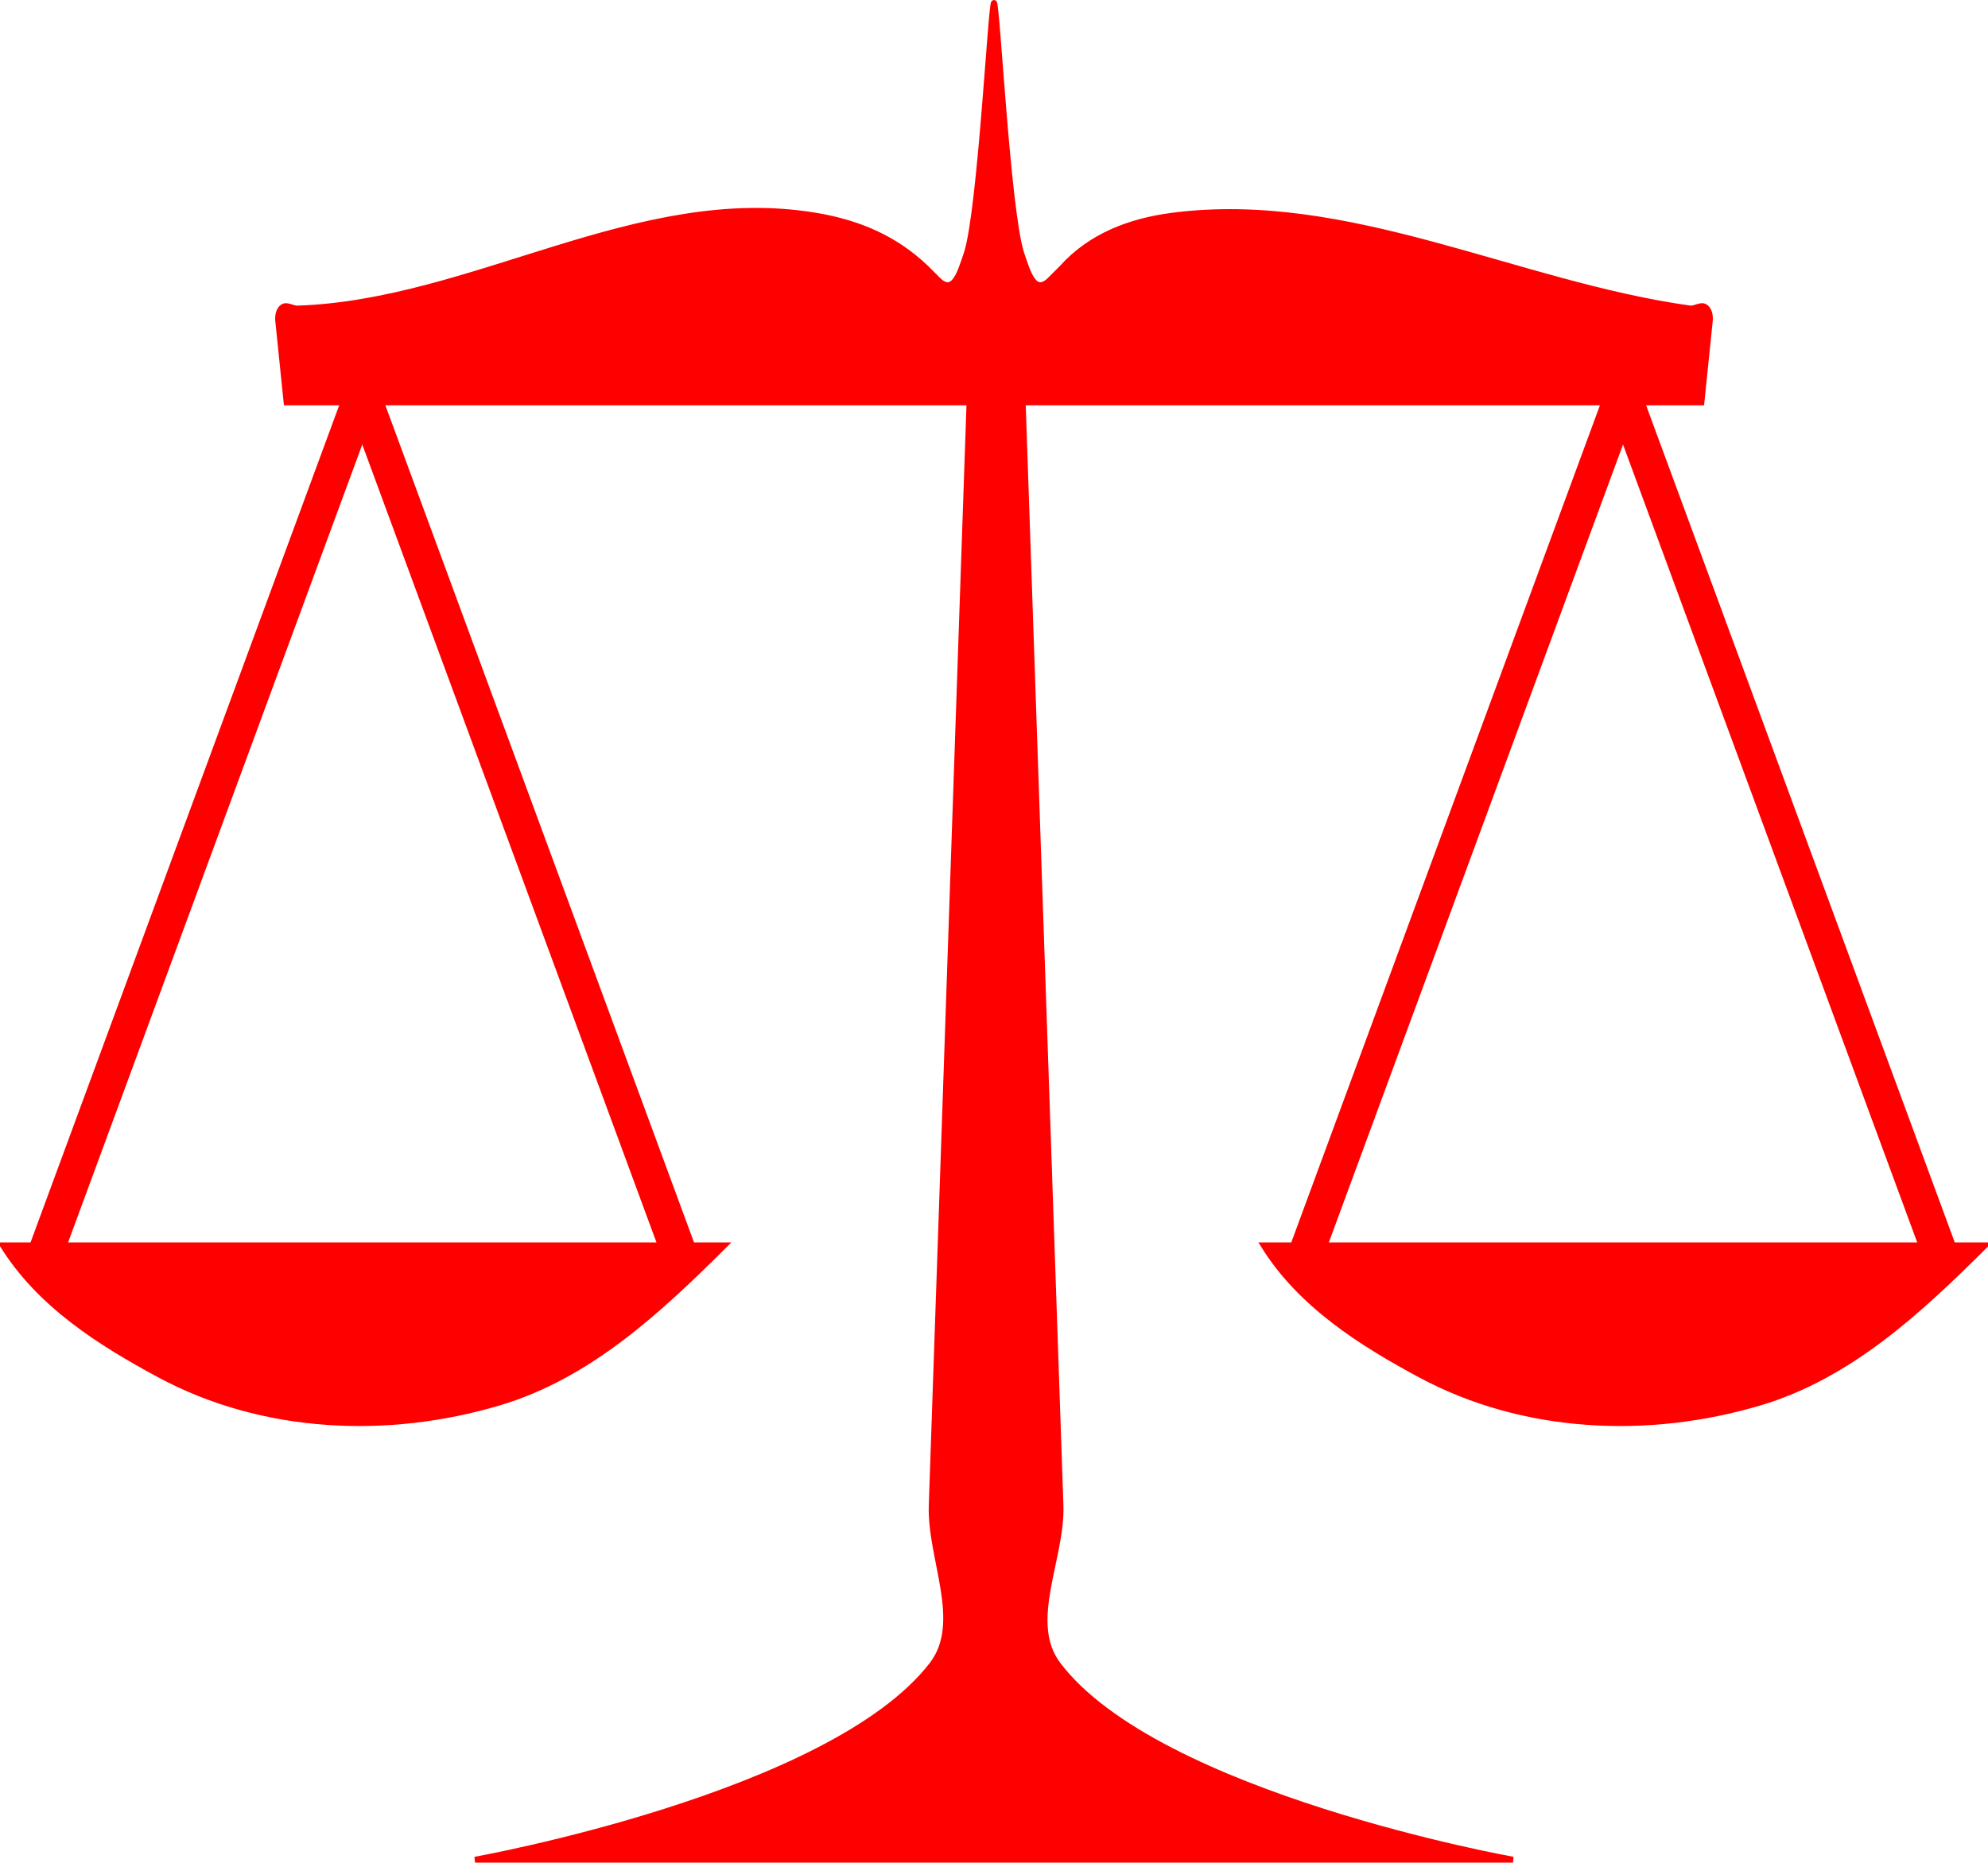 <?xml version="1.0" encoding="utf-8"?>
<!-- Generator: Adobe Illustrator 14.0.0, SVG Export Plug-In . SVG Version: 6.00 Build 43363)  -->
<!DOCTYPE svg PUBLIC "-//W3C//DTD SVG 1.0//EN" "http://www.w3.org/TR/2001/REC-SVG-20010904/DTD/svg10.dtd">
<svg version="1.0"
	 id="svg2" xmlns:sodipodi="http://sodipodi.sourceforge.net/DTD/sodipodi-0.dtd" xmlns:inkscape="http://www.inkscape.org/namespaces/inkscape" xmlns:cc="http://creativecommons.org/ns#" xmlns:rdf="http://www.w3.org/1999/02/22-rdf-syntax-ns#" xmlns:svg="http://www.w3.org/2000/svg" xmlns:dc="http://purl.org/dc/elements/1.1/" inkscape:version="0.47 r22583" sodipodi:docname="Novo documento 1"
	 xmlns="http://www.w3.org/2000/svg" xmlns:xlink="http://www.w3.org/1999/xlink" x="0px" y="0px" width="338.571px"
	 height="317.25px" viewBox="0 0 338.571 317.25" enable-background="new 0 0 338.571 317.25" xml:space="preserve">
<defs>
   <linearGradient id="colour1">
     <stop offset="100%" stop-color="red"/>
   </linearGradient>
 </defs>
<g id="layer1" transform="translate(-190.235,-232.041)">
	<g id="g3744">
		<path id="path2830" fill="url(#colour1)" stroke="url(#colour1)" d="M190.735,444.148c40.952,0,81.905,0,122.857,0
			c-11.078,11.007-22.993,22.218-38.404,26.791c-18.96,5.626-40.148,4.718-57.74-4.732
			C207.222,460.713,196.97,454.195,190.735,444.148z"/>
		<g id="g3636" transform="translate(-1.229,0)">
			<path id="path3612" fill="url(#colour1)" stroke="url(#colour1)" stroke-width="6" d="M199.286,445.219l57.143-155"/>
			<path id="path3612-1" fill="url(#colour1)" stroke="url(#colour1)" stroke-width="6" d="M307.5,446.469l-57.143-155"/>
		</g>
		<path id="path2830-7" fill="url(#colour1)" stroke="url(#colour1)" d="M405.45,444.148c40.952,0,81.905,0,122.856,0
			c-11.078,11.007-22.992,22.218-38.403,26.791c-18.96,5.626-40.147,4.718-57.74-4.732
			C421.937,460.713,411.685,454.195,405.45,444.148L405.45,444.148z"/>
		<g id="g3636-4" transform="translate(213.485,0)">
			<path id="path3612-0" fill="url(#colour1)" stroke="url(#colour1)" stroke-width="6" d="M199.286,445.219l57.143-155"/>
			<path id="path3612-1-9" fill="url(#colour1)" stroke="url(#colour1)" stroke-width="6" d="M307.5,446.469l-57.144-155"/>
		</g>
		<path id="path3683" fill="url(#colour1)" stroke="url(#colour1)" d="M271.128,548.791h176.785c0,0-60.527-10.813-77.5-33.215
			c-5.51-7.273,0.738-18.099,0.429-27.143l-6.5-189.785h-8.928l-6.5,189.785c-0.31,9.043,5.645,19.896,0.071,27.143
			C331.783,537.941,271.128,548.791,271.128,548.791L271.128,548.791L271.128,548.791z"/>
		<path id="path3687-4" fill="url(#colour1)" stroke="url(#colour1)" d="M479.999,300.576H239.042l-1.429-13.928
			c-0.083-0.815,0.112-1.883,0.804-2.322c0.708-0.449,1.663,0.314,2.5,0.268c29.973-1.001,57.968-20.911,88.304-15.804
			c7.235,1.218,13.471,3.865,18.75,8.929c0.652,0.657,1.964,1.964,1.964,1.964c2.74,2.74,3.812-1.116,5-4.643
			c2.324-7.65,4.086-42.5,4.586-42.5s2.263,34.85,4.586,42.5c1.188,3.527,2.261,7.383,5,4.643c0,0,1.313-1.307,1.965-1.964
			c4.938-5.506,11.668-7.998,18.75-8.929c29.935-3.933,58.808,11.721,88.303,15.804c0.838,0.046,1.793-0.717,2.5-0.268
			c0.691,0.439,0.888,1.507,0.805,2.322L479.999,300.576z"/>
	</g>
</g>
</svg>
